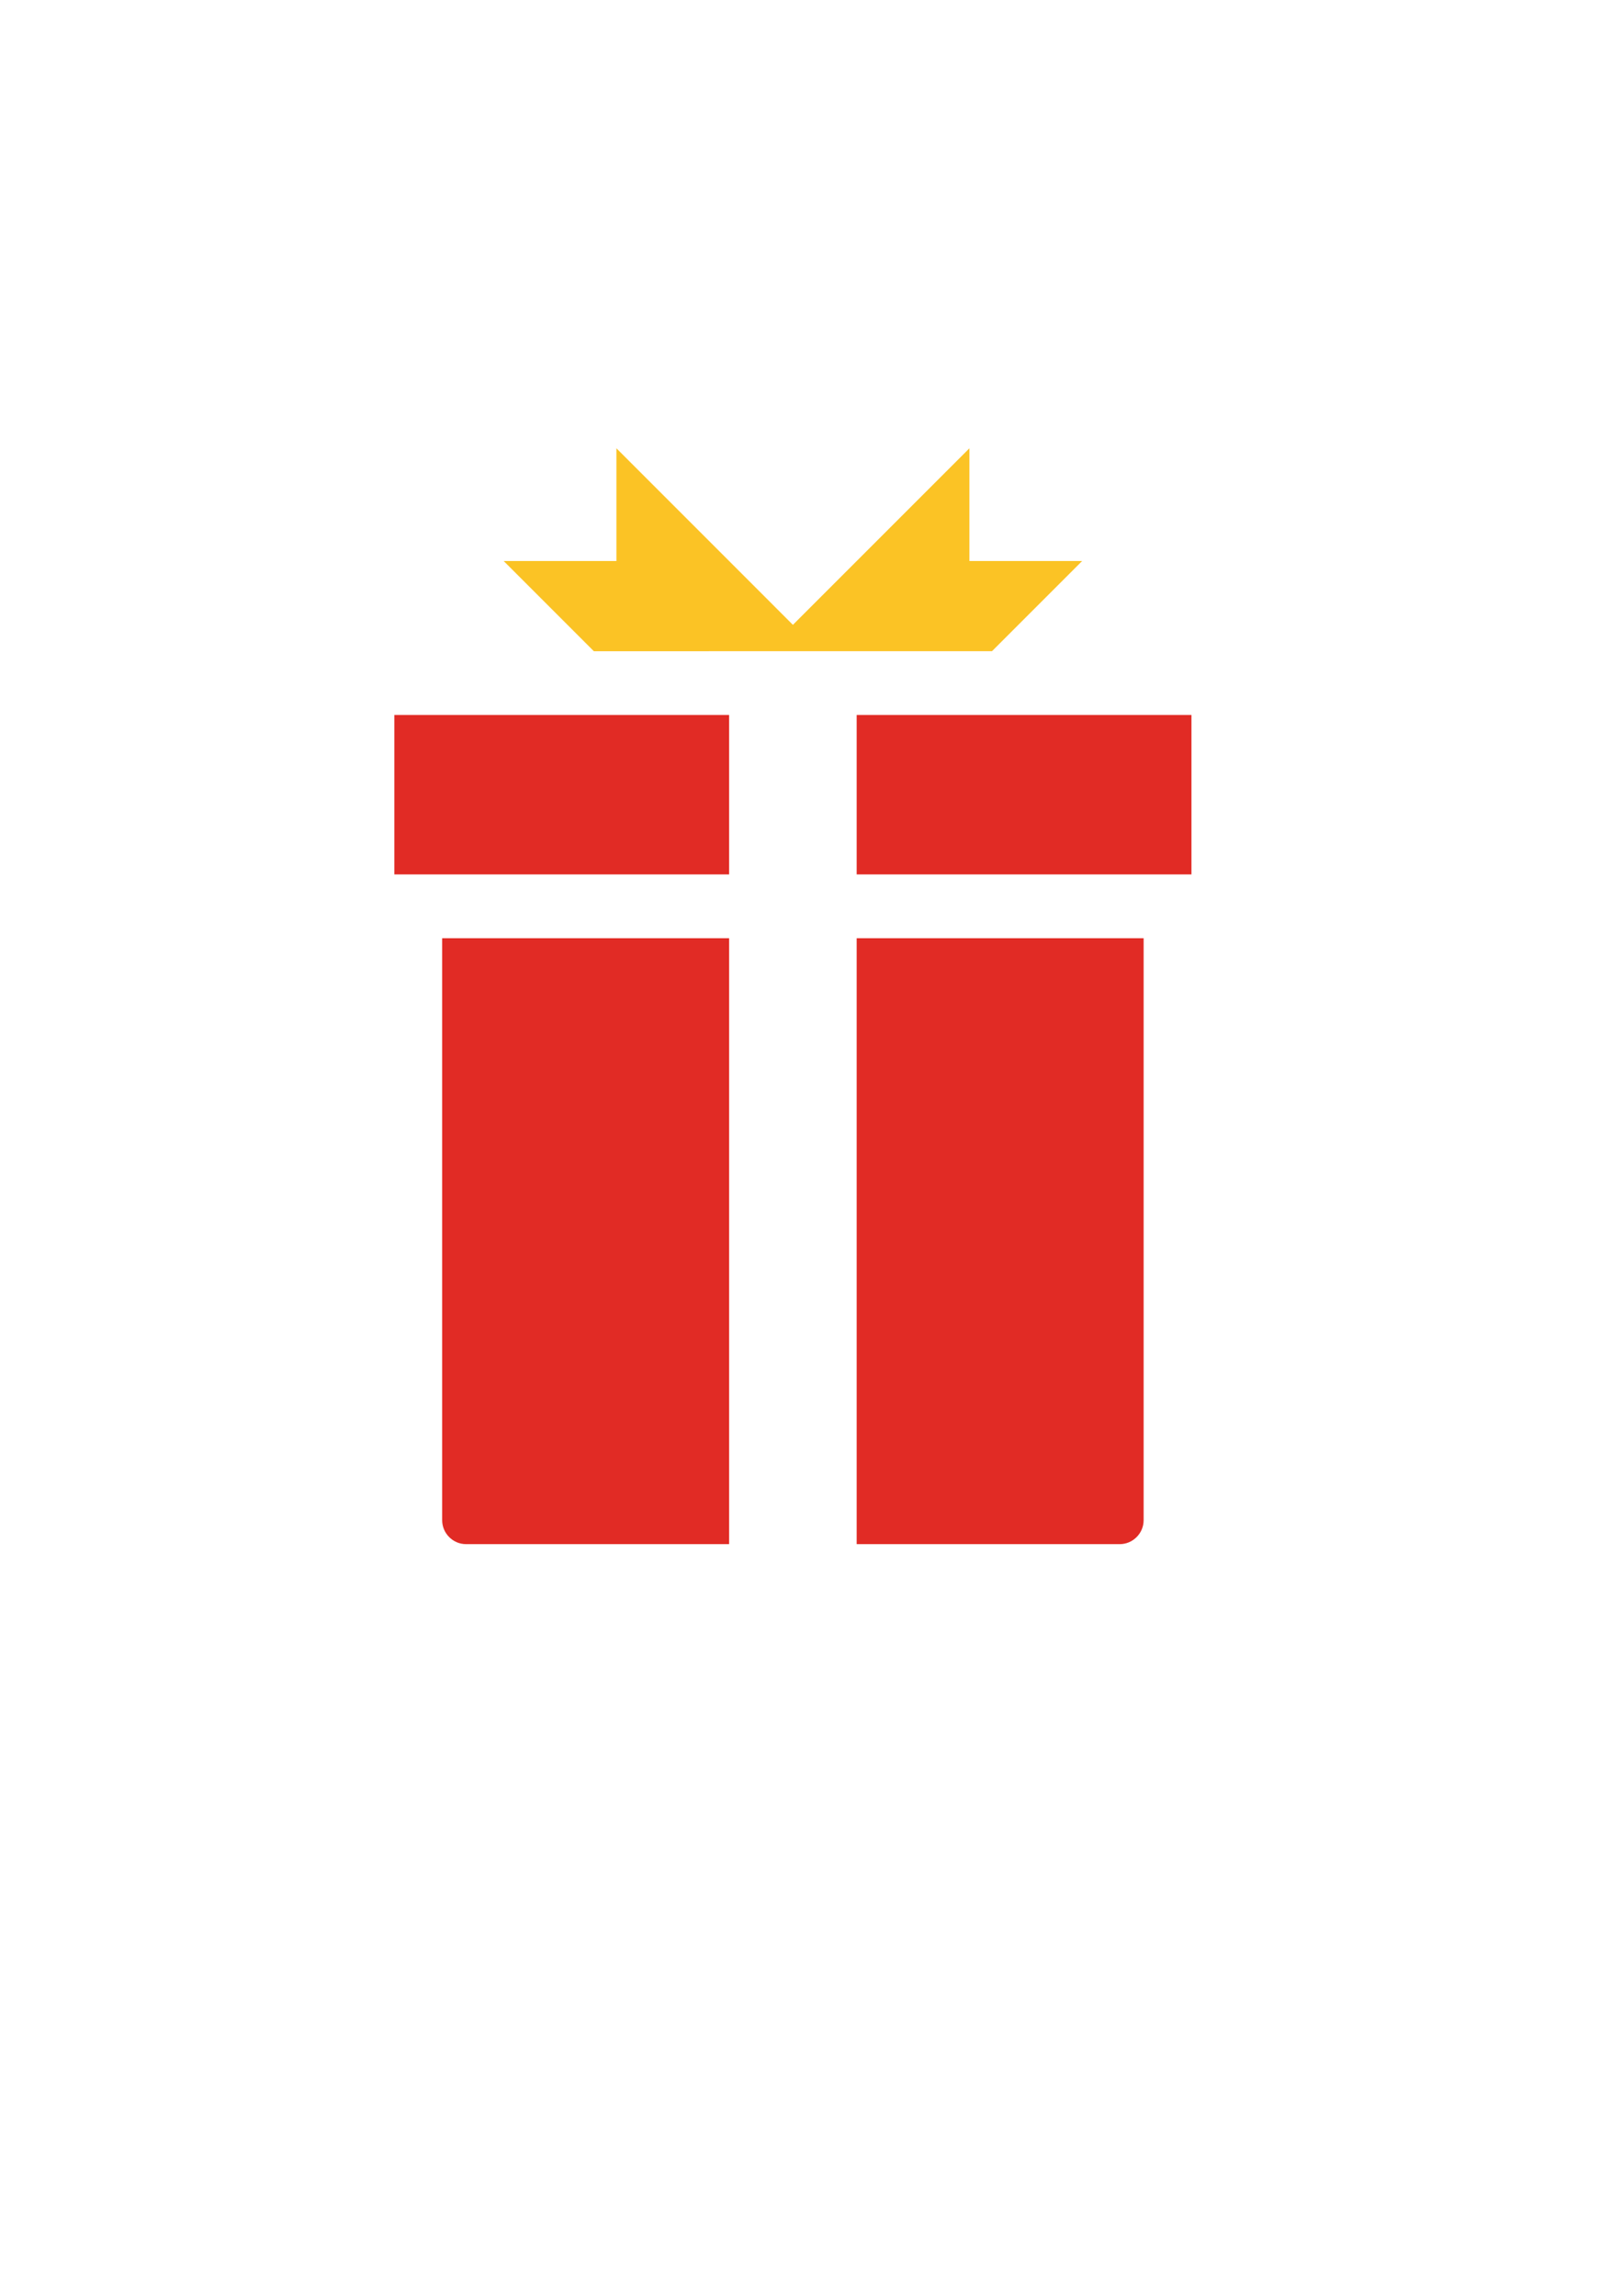 <?xml version="1.0" encoding="UTF-8" standalone="no"?>
<!-- Created with Inkscape (http://www.inkscape.org/) -->

<svg
   xmlns:dc="http://purl.org/dc/elements/1.1/"
   xmlns:cc="http://creativecommons.org/ns#"
   xmlns:rdf="http://www.w3.org/1999/02/22-rdf-syntax-ns#"
   xmlns:svg="http://www.w3.org/2000/svg"
   xmlns="http://www.w3.org/2000/svg"
   xmlns:sodipodi="http://sodipodi.sourceforge.net/DTD/sodipodi-0.dtd"
   xmlns:inkscape="http://www.inkscape.org/namespaces/inkscape"
   width="744.094"
   height="1052.362"
   id="svg3604"
   version="1.1"
   inkscape:version="0.48.3.1 r9886"
   sodipodi:docname="New document 7">
  <defs
     id="defs3606" />
  <sodipodi:namedview
     id="base"
     pagecolor="#ffffff"
     bordercolor="#666666"
     borderopacity="1.0"
     inkscape:pageopacity="0.0"
     inkscape:pageshadow="2"
     inkscape:zoom="0.35"
     inkscape:cx="375"
     inkscape:cy="520"
     inkscape:document-units="px"
     inkscape:current-layer="layer1"
     showgrid="false"
     inkscape:window-width="1064"
     inkscape:window-height="682"
     inkscape:window-x="2357"
     inkscape:window-y="347"
     inkscape:window-maximized="0" />
  <g
     inkscape:label="Layer 1"
     inkscape:groupmode="layer"
     id="layer1">
    <path
       inkscape:connector-curvature="0"
       d="m 334.28,430.058 -131.561,0 0,266.78 c 0,6.028 4.936,10.971 10.971,10.971 l 120.591,0 0,-277.75 z m 58.477,-102.326 0,73.091 153.489,0 0,-73.091 -153.489,0 z m 0,380.076 120.597,0 c 6.028,0 10.964,-4.943 10.964,-10.971 l 0,-266.78 -131.561,0 0,277.75 z m -58.477,-306.985 -153.489,0 0,-73.091 153.489,0 0,73.091"
       style="fill:#e12b25;fill-opacity:1;fill-rule:nonzero;stroke:none"
       id="path3383" />
    <path
       inkscape:connector-curvature="0"
       d="m 454.803,298.49 41.324,-41.324 -51.679,0 0,-51.679 -80.927,80.927 -80.921,-80.927 0,51.679 -51.672,0 41.331,41.338 182.544,-0.011"
       style="fill:#fbc325;fill-opacity:1;fill-rule:nonzero;stroke:none"
       id="path3385" />
  </g>
</svg>
